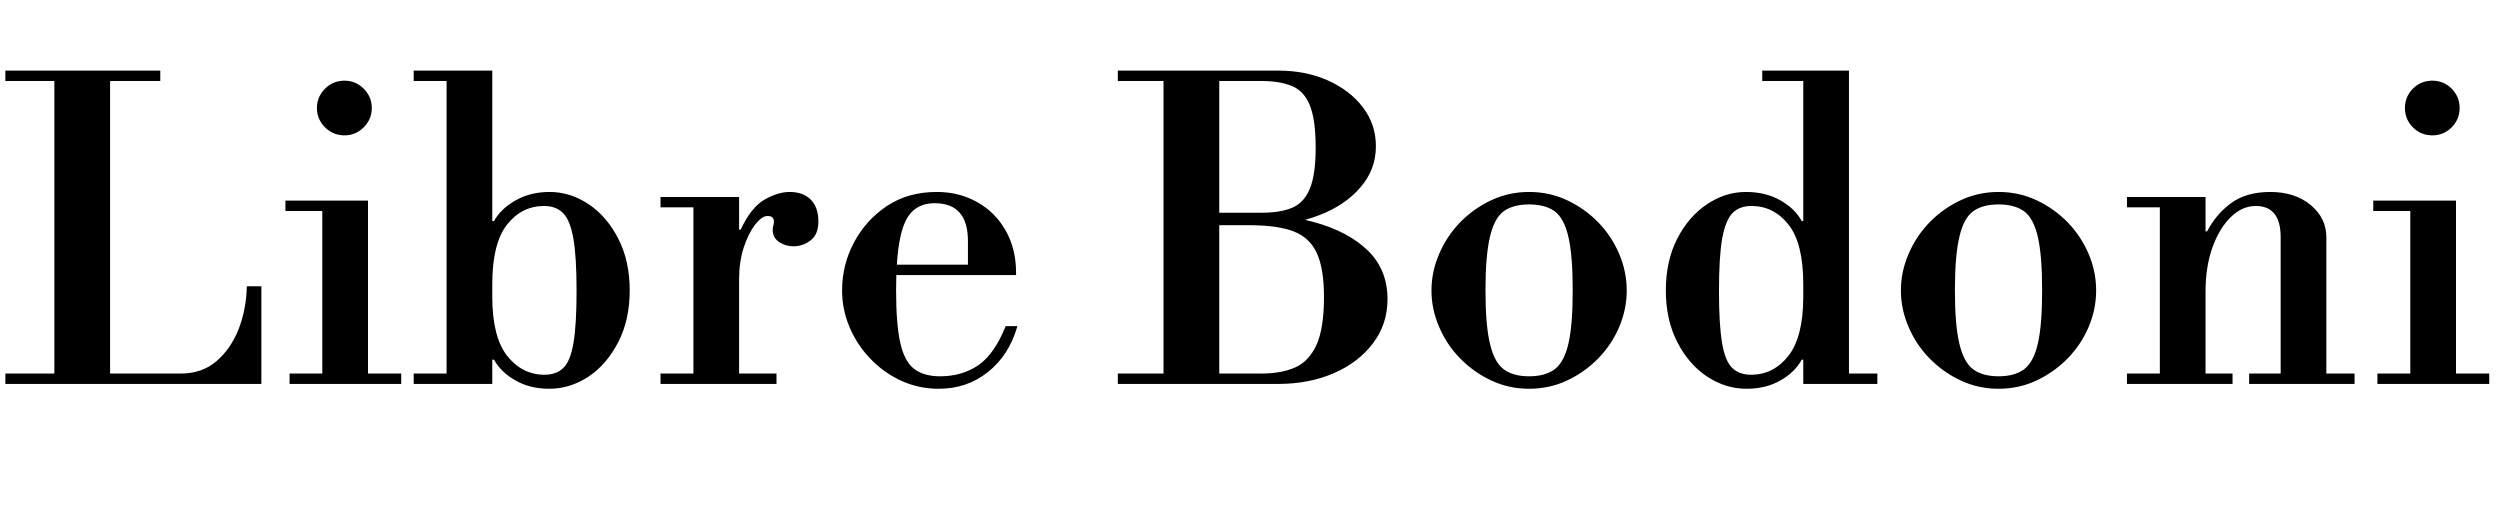 <svg xmlns="http://www.w3.org/2000/svg" xmlns:xlink="http://www.w3.org/1999/xlink" width="144.432" height="30"><path fill="black" d="M15.10 22.18L0.31 22.18L0.31 21.58L10.46 21.58Q11.66 21.58 12.49 20.88Q13.32 20.18 13.78 19.03Q14.23 17.88 14.26 16.54L14.26 16.54L15.10 16.54L15.10 22.18ZM6.36 21.82L3.14 21.82L3.14 4.08L6.36 4.08L6.36 21.82ZM9.26 4.68L0.31 4.68L0.31 4.08L9.26 4.08L9.26 4.68ZM21.26 21.82L18.62 21.82L18.62 11.98L21.26 11.98L21.26 21.82ZM23.18 22.18L16.73 22.18L16.73 21.58L23.18 21.58L23.18 22.18ZM21.26 12.19L16.49 12.19L16.49 11.59L21.26 11.59L21.26 12.19ZM19.90 7.82L19.90 7.82Q19.25 7.82 18.78 7.36Q18.31 6.89 18.31 6.24L18.31 6.24Q18.31 5.59 18.78 5.12Q19.25 4.66 19.90 4.66L19.90 4.66Q20.54 4.66 21.01 5.12Q21.48 5.59 21.48 6.24L21.48 6.24Q21.48 6.89 21.01 7.36Q20.54 7.82 19.90 7.82ZM31.73 22.46L31.73 22.46Q30.62 22.46 29.78 21.98Q28.94 21.50 28.54 20.78L28.54 20.78L27.96 20.78L28.44 17.14Q28.44 19.46 29.30 20.56Q30.17 21.65 31.46 21.65L31.46 21.65Q32.14 21.65 32.54 21.26Q32.95 20.88 33.13 19.82Q33.31 18.77 33.31 16.80L33.31 16.80Q33.31 14.81 33.12 13.75Q32.93 12.70 32.52 12.30Q32.11 11.90 31.44 11.90L31.44 11.90Q30.14 11.90 29.29 12.98Q28.44 14.06 28.44 16.42L28.44 16.42L27.96 12.77L28.54 12.77Q28.94 12.05 29.80 11.57Q30.65 11.09 31.75 11.09L31.75 11.09Q32.95 11.09 34.01 11.80Q35.06 12.50 35.72 13.79Q36.38 15.07 36.38 16.78L36.38 16.78Q36.38 18.48 35.72 19.76Q35.06 21.05 34.00 21.76Q32.93 22.46 31.73 22.46ZM28.44 22.18L23.90 22.18L23.90 21.58L28.44 21.58L28.44 22.18ZM28.44 21.82L25.80 21.82L25.80 4.46L28.44 4.46L28.44 21.82ZM28.44 4.68L23.90 4.68L23.90 4.08L28.44 4.08L28.44 4.68ZM44.86 22.18L38.16 22.18L38.16 21.58L40.06 21.58L40.06 11.98L38.16 11.98L38.16 11.38L42.70 11.38L42.70 13.27L42.79 13.27Q43.39 11.98 44.17 11.53Q44.95 11.09 45.62 11.09L45.62 11.09Q46.39 11.09 46.84 11.53Q47.28 11.98 47.28 12.79L47.28 12.79Q47.28 13.54 46.84 13.88Q46.39 14.23 45.84 14.23L45.84 14.23Q45.38 14.23 45.01 13.98Q44.64 13.73 44.64 13.27L44.64 13.27Q44.64 13.13 44.68 13.02Q44.71 12.91 44.71 12.79L44.71 12.79Q44.71 12.67 44.64 12.58Q44.57 12.48 44.33 12.48L44.33 12.48Q44.02 12.48 43.63 12.97Q43.25 13.46 42.97 14.29Q42.70 15.12 42.70 16.13L42.70 16.13L42.70 21.58L44.86 21.58L44.86 22.18ZM54.24 22.46L54.24 22.46Q53.09 22.46 52.07 22.00Q51.05 21.53 50.28 20.72Q49.51 19.92 49.08 18.90Q48.65 17.88 48.65 16.78L48.65 16.78Q48.65 15.31 49.33 14.02Q50.02 12.72 51.24 11.90Q52.46 11.09 54.12 11.09L54.12 11.09Q55.42 11.09 56.46 11.68Q57.50 12.26 58.10 13.32Q58.70 14.38 58.70 15.74L58.70 15.74L58.70 15.89L50.86 15.89L50.86 15.29L55.92 15.29L55.92 13.92Q55.92 11.74 54 11.74L54 11.74Q53.21 11.74 52.72 12.20Q52.22 12.67 52.00 13.78Q51.77 14.88 51.77 16.78L51.77 16.78Q51.77 18.72 52.01 19.80Q52.25 20.88 52.81 21.31Q53.38 21.74 54.31 21.74L54.31 21.74Q55.58 21.74 56.52 21.10Q57.46 20.45 58.10 18.84L58.10 18.84L58.78 18.84Q58.30 20.52 57.08 21.49Q55.87 22.46 54.24 22.46ZM73.85 22.18L64.58 22.18L64.58 21.58L72.89 21.58Q74.02 21.58 74.82 21.23Q75.62 20.88 76.06 19.92Q76.49 18.96 76.49 17.16L76.49 17.16Q76.49 15.53 76.08 14.63Q75.67 13.73 74.74 13.37Q73.80 13.01 72.17 13.01L72.17 13.01L71.45 12.29Q73.94 12.29 75.91 12.83Q77.88 13.37 79.02 14.47Q80.16 15.58 80.16 17.28L80.16 17.28Q80.16 18.72 79.33 19.82Q78.50 20.93 77.08 21.55Q75.65 22.18 73.85 22.18L73.85 22.18ZM70.44 21.82L67.22 21.82L67.22 4.08L70.44 4.08L70.44 21.82ZM72.89 13.01L69.70 13.01L69.70 12.29L72.89 12.29Q73.99 12.29 74.68 11.99Q75.36 11.69 75.68 10.88Q76.01 10.08 76.01 8.54L76.01 8.54Q76.01 6.91 75.67 6.08Q75.34 5.26 74.64 4.97Q73.94 4.68 72.89 4.68L72.89 4.68L64.58 4.68L64.58 4.08L73.85 4.08Q75.43 4.08 76.70 4.64Q77.98 5.21 78.73 6.19Q79.49 7.18 79.49 8.45L79.49 8.45Q79.49 9.79 78.60 10.82Q77.71 11.86 76.22 12.43Q74.74 13.01 72.89 13.01L72.89 13.01ZM88.34 22.46L88.34 22.46Q87.17 22.46 86.15 21.98Q85.13 21.50 84.35 20.70Q83.57 19.90 83.14 18.88Q82.70 17.86 82.70 16.78L82.70 16.78Q82.70 15.70 83.14 14.68Q83.57 13.66 84.35 12.85Q85.13 12.05 86.15 11.57Q87.17 11.09 88.34 11.09L88.34 11.09Q89.52 11.09 90.54 11.57Q91.56 12.05 92.34 12.85Q93.12 13.66 93.55 14.68Q93.98 15.70 93.98 16.78L93.98 16.78Q93.98 17.86 93.55 18.88Q93.12 19.90 92.34 20.70Q91.56 21.50 90.54 21.98Q89.52 22.46 88.34 22.46ZM88.34 21.74L88.34 21.74Q89.26 21.74 89.81 21.34Q90.36 20.93 90.61 19.86Q90.86 18.79 90.86 16.78L90.86 16.78Q90.86 14.76 90.61 13.68Q90.36 12.60 89.81 12.20Q89.26 11.81 88.34 11.81L88.34 11.81Q87.43 11.81 86.88 12.20Q86.33 12.60 86.08 13.68Q85.82 14.76 85.82 16.78L85.82 16.78Q85.82 18.79 86.08 19.86Q86.33 20.93 86.88 21.34Q87.43 21.74 88.34 21.74ZM100.90 22.46L100.90 22.46Q99.70 22.46 98.63 21.76Q97.56 21.05 96.90 19.76Q96.24 18.48 96.24 16.78L96.24 16.78Q96.24 15.07 96.90 13.79Q97.56 12.50 98.62 11.80Q99.67 11.09 100.87 11.09L100.87 11.09Q102.00 11.09 102.85 11.57Q103.70 12.05 104.09 12.77L104.09 12.77L104.66 12.77L104.18 16.42Q104.18 14.06 103.33 12.98Q102.48 11.90 101.18 11.90L101.18 11.90Q100.51 11.90 100.10 12.30Q99.70 12.70 99.50 13.75Q99.31 14.81 99.31 16.80L99.31 16.80Q99.31 18.77 99.49 19.82Q99.67 20.88 100.08 21.26Q100.49 21.65 101.16 21.65L101.16 21.65Q102.46 21.65 103.32 20.56Q104.18 19.46 104.18 17.14L104.18 17.14L104.66 20.78L104.09 20.78Q103.70 21.50 102.86 21.98Q102.02 22.46 100.90 22.46ZM108.46 22.18L104.18 22.18L104.18 21.58L108.46 21.58L108.46 22.18ZM106.82 21.82L104.18 21.82L104.18 4.46L106.82 4.46L106.82 21.82ZM106.82 4.68L101.81 4.68L101.81 4.08L106.82 4.08L106.82 4.68ZM115.46 22.46L115.46 22.46Q114.29 22.46 113.27 21.98Q112.25 21.50 111.47 20.70Q110.69 19.90 110.26 18.88Q109.82 17.86 109.82 16.78L109.82 16.78Q109.82 15.70 110.26 14.68Q110.69 13.66 111.47 12.85Q112.25 12.05 113.27 11.57Q114.29 11.09 115.46 11.09L115.46 11.09Q116.64 11.09 117.66 11.57Q118.68 12.05 119.46 12.85Q120.24 13.66 120.67 14.68Q121.10 15.70 121.10 16.78L121.10 16.78Q121.10 17.86 120.67 18.88Q120.24 19.90 119.46 20.70Q118.68 21.50 117.66 21.98Q116.64 22.46 115.46 22.46ZM115.46 21.74L115.46 21.74Q116.38 21.74 116.93 21.34Q117.48 20.93 117.73 19.86Q117.98 18.79 117.98 16.78L117.98 16.78Q117.98 14.76 117.73 13.68Q117.48 12.60 116.93 12.20Q116.38 11.81 115.46 11.81L115.46 11.81Q114.55 11.81 114.00 12.20Q113.45 12.60 113.20 13.68Q112.94 14.76 112.94 16.78L112.94 16.78Q112.94 18.79 113.20 19.86Q113.45 20.93 114.00 21.34Q114.55 21.74 115.46 21.74ZM134.40 21.82L131.76 21.82L131.76 13.70Q131.76 11.90 130.32 11.90L130.32 11.90Q129.53 11.90 128.87 12.55Q128.21 13.20 127.81 14.32Q127.42 15.43 127.42 16.85L127.42 16.85L126.94 13.37L127.51 13.37Q128.02 12.38 128.89 11.74Q129.77 11.09 131.16 11.09L131.16 11.09Q132.58 11.09 133.49 11.84Q134.40 12.60 134.40 13.70L134.40 13.70L134.40 21.82ZM128.98 22.18L122.88 22.18L122.88 21.58L128.98 21.58L128.98 22.18ZM127.42 21.82L124.78 21.82L124.78 11.76L127.42 11.76L127.42 21.82ZM136.03 22.18L129.94 22.18L129.94 21.58L136.03 21.58L136.03 22.18ZM127.42 11.98L122.88 11.98L122.88 11.38L127.42 11.38L127.42 11.98ZM141.89 21.82L139.25 21.82L139.25 11.98L141.89 11.98L141.89 21.82ZM143.81 22.18L137.35 22.18L137.35 21.58L143.81 21.58L143.81 22.18ZM141.89 12.19L137.11 12.19L137.11 11.59L141.89 11.59L141.89 12.19ZM140.52 7.82L140.52 7.82Q139.87 7.82 139.40 7.36Q138.94 6.89 138.94 6.24L138.94 6.24Q138.94 5.59 139.40 5.12Q139.87 4.66 140.52 4.66L140.52 4.66Q141.17 4.66 141.64 5.12Q142.10 5.59 142.10 6.24L142.10 6.24Q142.10 6.89 141.64 7.36Q141.17 7.82 140.52 7.82Z"/></svg>